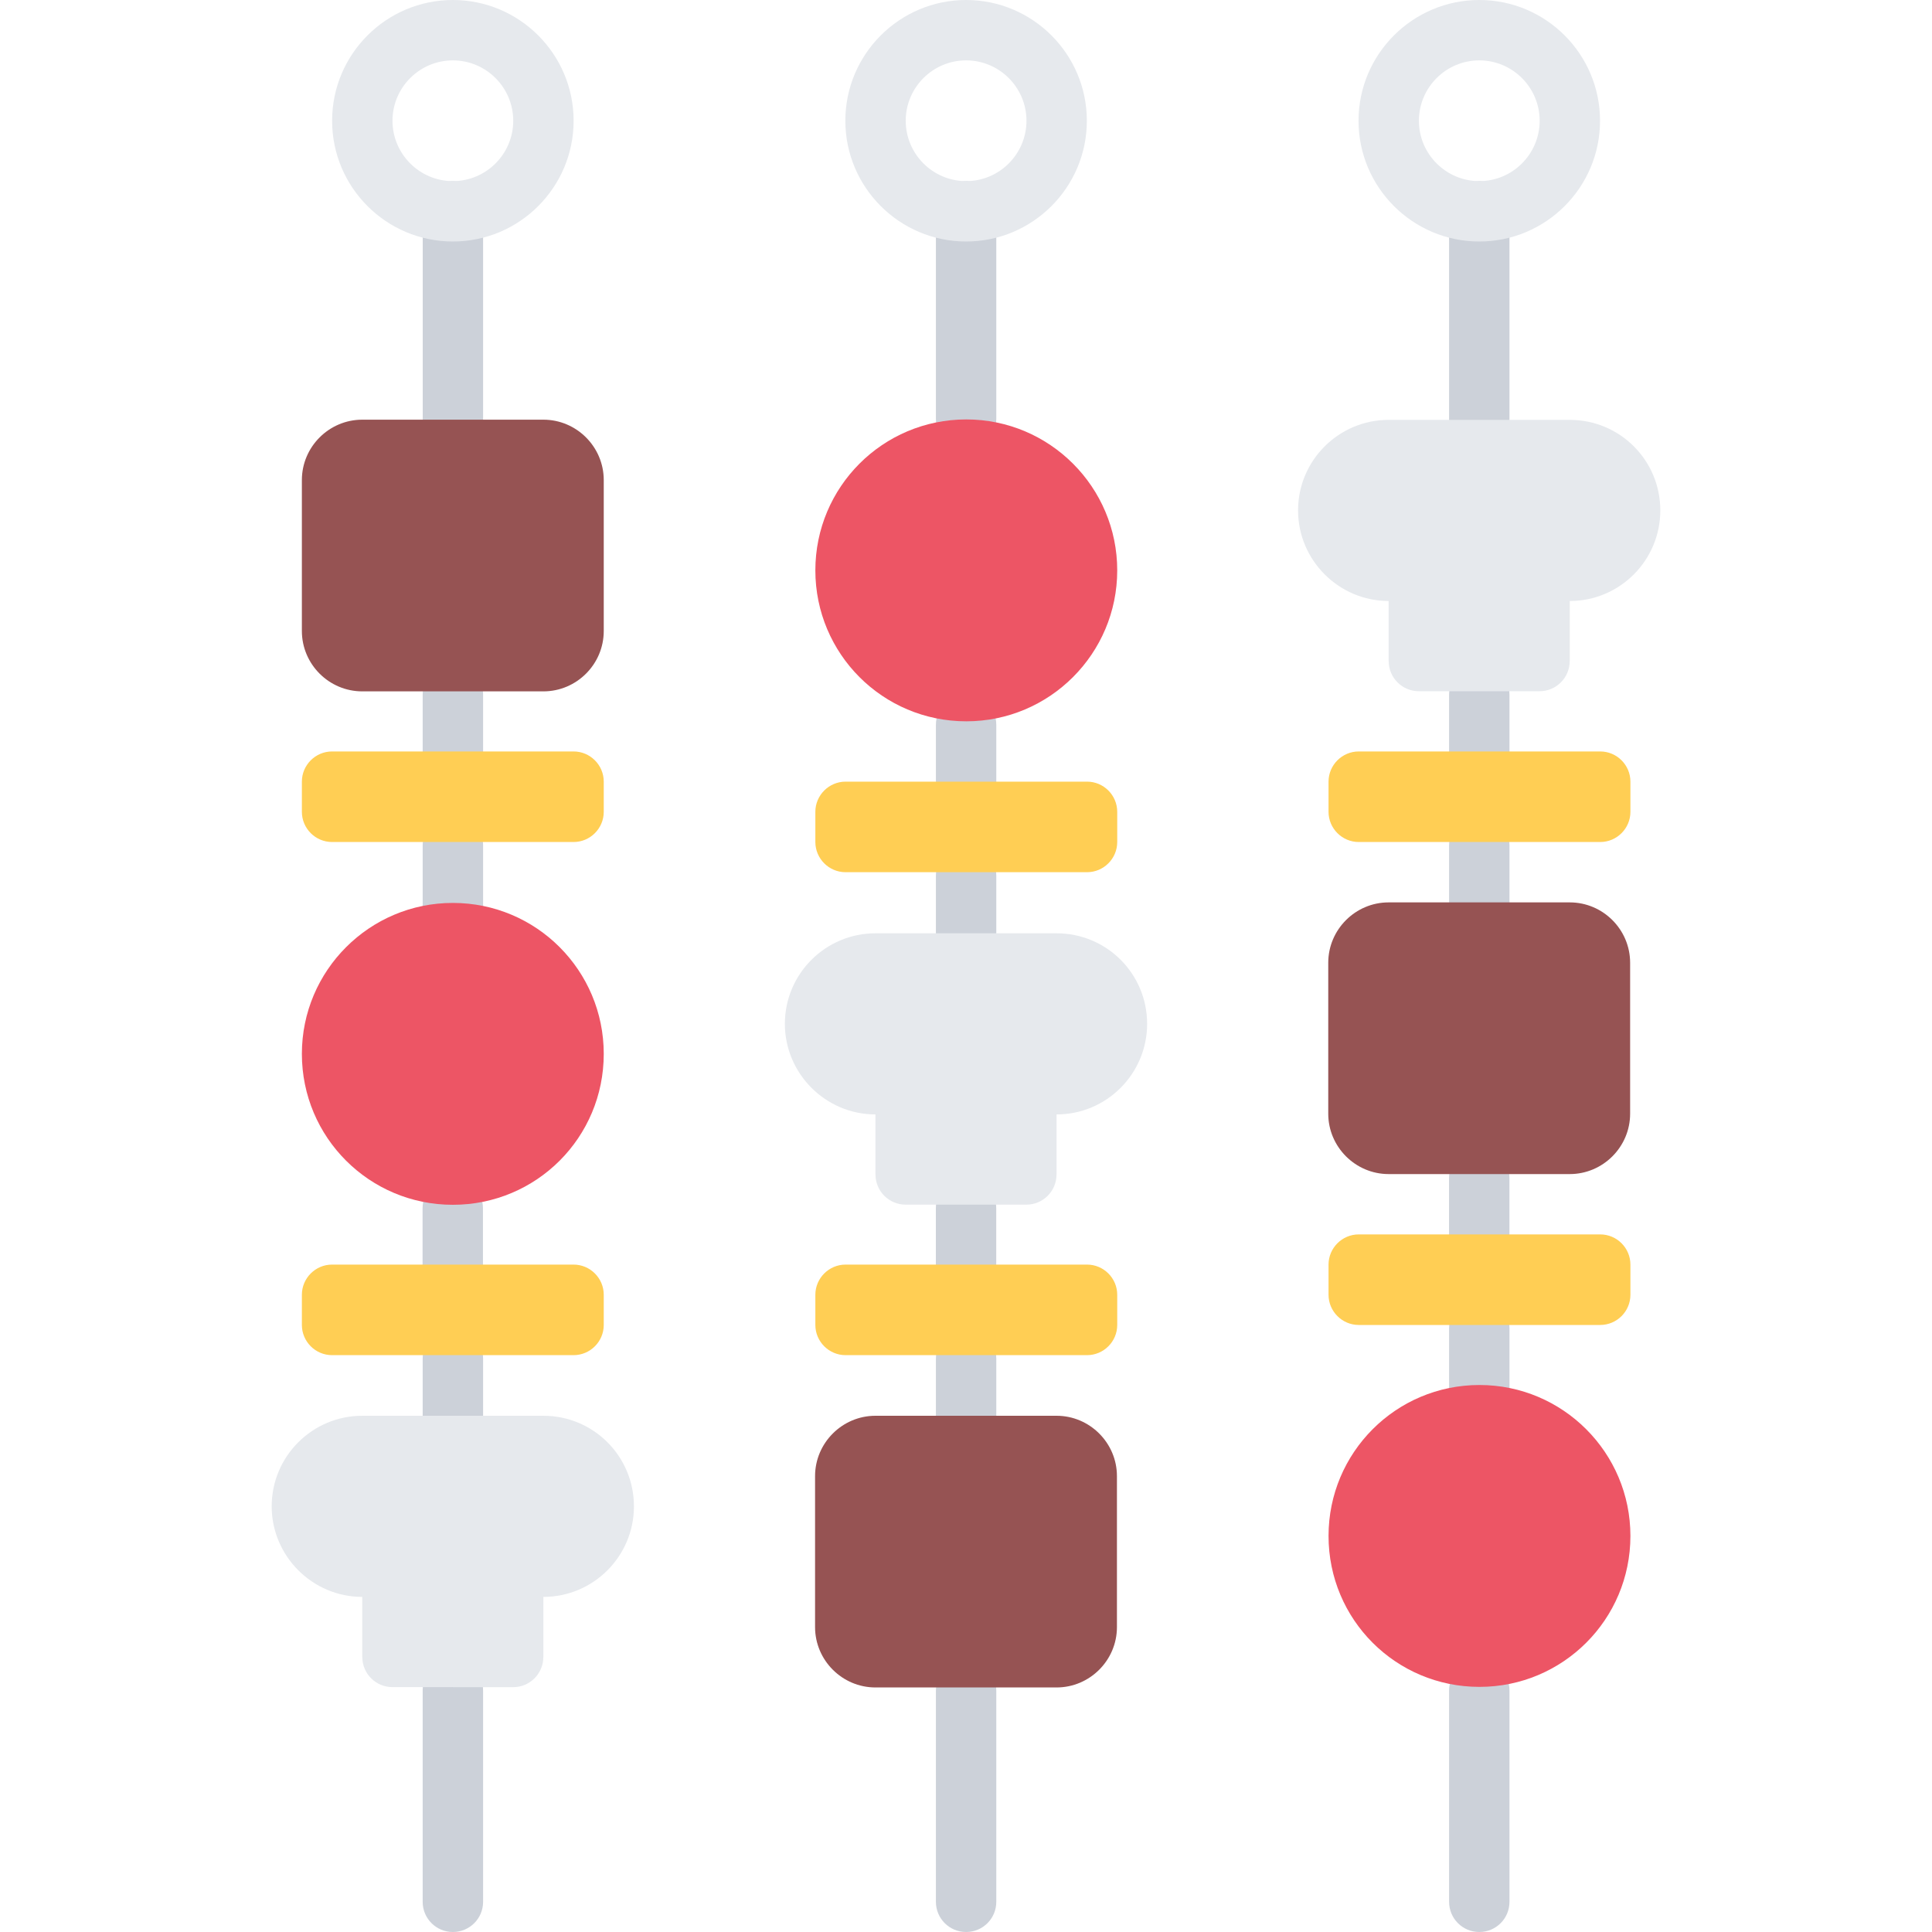<svg width="40" height="40" viewBox="0 0 40 40" fill="none" xmlns="http://www.w3.org/2000/svg">
<path d="M9.376 40C9.031 40 8.751 39.721 8.751 39.375V35C8.751 34.654 9.031 34.375 9.376 34.375C9.722 34.375 10.002 34.654 10.002 35V39.375C10.002 39.721 9.722 40 9.376 40Z" fill="#CCD1D9"/>
<path d="M9.376 30C9.031 30 8.751 29.721 8.751 29.375V28.126C8.751 27.78 9.031 27.501 9.376 27.501C9.722 27.501 10.002 27.78 10.002 28.126V29.375C10.002 29.721 9.722 30 9.376 30Z" fill="#CCD1D9"/>
<path d="M9.374 26.876C9.028 26.876 8.749 26.596 8.749 26.251V25.015C8.749 24.669 9.028 24.39 9.374 24.39C9.72 24.39 9.999 24.669 9.999 25.015V26.251C9.999 26.596 9.72 26.876 9.374 26.876Z" fill="#CCD1D9"/>
<path d="M9.376 19.39C9.031 19.39 8.751 19.111 8.751 18.765V17.502C8.751 17.156 9.031 16.877 9.376 16.877C9.722 16.877 10.002 17.156 10.002 17.502V18.765C10.002 19.111 9.722 19.39 9.376 19.39Z" fill="#CCD1D9"/>
<path d="M9.376 16.253C9.031 16.253 8.751 15.974 8.751 15.628V14.38C8.751 14.034 9.031 13.755 9.376 13.755C9.722 13.755 10.002 14.034 10.002 14.38V15.628C10.002 15.974 9.722 16.253 9.376 16.253Z" fill="#CCD1D9"/>
<path d="M9.377 9.3C9.031 9.3 8.752 9.021 8.752 8.675V4.377C8.752 4.032 9.031 3.752 9.377 3.752C9.723 3.752 10.002 4.032 10.002 4.377V8.675C10.002 9.021 9.723 9.3 9.377 9.3Z" fill="#CCD1D9"/>
<path d="M9.376 5C7.997 5 6.876 3.879 6.876 2.5C6.876 1.121 7.997 0 9.376 0C10.755 0 11.876 1.121 11.876 2.5C11.876 3.879 10.755 5 9.376 5ZM9.376 1.25C8.687 1.25 8.126 1.811 8.126 2.5C8.126 3.189 8.687 3.75 9.376 3.75C10.065 3.75 10.626 3.189 10.626 2.5C10.626 1.811 10.065 1.25 9.376 1.25Z" fill="#E6E9ED"/>
<path d="M20.002 40C19.657 40 19.377 39.721 19.377 39.375V35C19.377 34.654 19.657 34.375 20.002 34.375C20.348 34.375 20.627 34.654 20.627 35V39.375C20.627 39.721 20.348 40 20.002 40Z" fill="#CCD1D9"/>
<path d="M20.002 30C19.657 30 19.377 29.721 19.377 29.375V28.126C19.377 27.78 19.657 27.501 20.002 27.501C20.348 27.501 20.627 27.78 20.627 28.126V29.375C20.627 29.721 20.348 30 20.002 30Z" fill="#CCD1D9"/>
<path d="M20.001 26.876C19.655 26.876 19.376 26.596 19.376 26.251V25.015C19.376 24.669 19.655 24.39 20.001 24.39C20.347 24.39 20.626 24.669 20.626 25.015V26.251C20.626 26.596 20.347 26.876 20.001 26.876Z" fill="#CCD1D9"/>
<path d="M20.002 20.016C19.657 20.016 19.377 19.736 19.377 19.391V18.128C19.377 17.782 19.657 17.503 20.002 17.503C20.348 17.503 20.627 17.782 20.627 18.128V19.391C20.627 19.736 20.348 20.016 20.002 20.016Z" fill="#CCD1D9"/>
<path d="M20.002 16.879C19.657 16.879 19.377 16.599 19.377 16.254V15.006C19.377 14.66 19.657 14.381 20.002 14.381C20.348 14.381 20.627 14.66 20.627 15.006V16.254C20.627 16.599 20.348 16.879 20.002 16.879Z" fill="#CCD1D9"/>
<path d="M20.002 9.3C19.657 9.3 19.377 9.021 19.377 8.675V4.377C19.377 4.032 19.657 3.752 20.002 3.752C20.348 3.752 20.627 4.032 20.627 4.377V8.675C20.627 9.021 20.348 9.3 20.002 9.3Z" fill="#CCD1D9"/>
<path d="M20.002 5C18.624 5 17.502 3.879 17.502 2.5C17.502 1.121 18.624 0 20.002 0C21.381 0 22.502 1.121 22.502 2.5C22.502 3.879 21.381 5 20.002 5ZM20.002 1.25C19.313 1.25 18.752 1.811 18.752 2.5C18.752 3.189 19.313 3.75 20.002 3.75C20.692 3.75 21.252 3.189 21.252 2.5C21.252 1.811 20.691 1.25 20.002 1.25Z" fill="#E6E9ED"/>
<path d="M30.627 40C30.282 40 30.002 39.721 30.002 39.375V35C30.002 34.654 30.282 34.375 30.627 34.375C30.973 34.375 31.252 34.654 31.252 35V39.375C31.252 39.721 30.973 40 30.627 40Z" fill="#CCD1D9"/>
<path d="M30.627 29.374C30.282 29.374 30.002 29.095 30.002 28.749V27.5C30.002 27.154 30.282 26.875 30.627 26.875C30.973 26.875 31.252 27.154 31.252 27.5V28.749C31.252 29.095 30.973 29.374 30.627 29.374Z" fill="#CCD1D9"/>
<path d="M30.626 26.25C30.28 26.25 30.001 25.971 30.001 25.625V24.389C30.001 24.044 30.28 23.764 30.626 23.764C30.972 23.764 31.251 24.044 31.251 24.389V25.625C31.251 25.971 30.972 26.25 30.626 26.25Z" fill="#CCD1D9"/>
<path d="M30.627 19.39C30.282 19.39 30.002 19.111 30.002 18.765V17.502C30.002 17.156 30.282 16.877 30.627 16.877C30.973 16.877 31.252 17.156 31.252 17.502V18.765C31.252 19.111 30.973 19.39 30.627 19.39Z" fill="#CCD1D9"/>
<path d="M30.627 16.253C30.282 16.253 30.002 15.974 30.002 15.628V14.38C30.002 14.034 30.282 13.755 30.627 13.755C30.973 13.755 31.252 14.034 31.252 14.38V15.628C31.252 15.974 30.973 16.253 30.627 16.253Z" fill="#CCD1D9"/>
<path d="M30.627 9.3C30.282 9.3 30.002 9.021 30.002 8.675V4.377C30.002 4.032 30.282 3.752 30.627 3.752C30.973 3.752 31.252 4.032 31.252 4.377V8.675C31.252 9.021 30.973 9.3 30.627 9.3Z" fill="#CCD1D9"/>
<path d="M30.627 5C29.249 5 28.127 3.879 28.127 2.5C28.127 1.121 29.249 0 30.627 0C32.006 0 33.127 1.121 33.127 2.5C33.127 3.879 32.006 5 30.627 5ZM30.627 1.25C29.938 1.25 29.377 1.811 29.377 2.5C29.377 3.189 29.938 3.75 30.627 3.75C31.317 3.75 31.877 3.189 31.877 2.5C31.877 1.811 31.316 1.25 30.627 1.25Z" fill="#E6E9ED"/>
<path d="M30.006 15.558H31.256H33.131C33.475 15.558 33.756 15.839 33.756 16.183V16.808C33.756 17.152 33.475 17.433 33.131 17.433H31.256C30.913 17.433 30.35 17.433 30.006 17.433H28.131C27.788 17.433 27.506 17.152 27.506 16.808V16.183C27.506 15.839 27.788 15.558 28.131 15.558H30.006Z" fill="#FFCE54"/>
<path d="M30.631 28.675C32.356 28.675 33.756 30.075 33.756 31.8C33.756 33.531 32.356 34.925 30.631 34.925C28.9 34.925 27.506 33.531 27.506 31.8C27.506 30.075 28.9 28.675 30.631 28.675Z" fill="#ED5565"/>
<path d="M30.631 18.683H32.5C33.188 18.683 33.75 19.245 33.75 19.933V23.058C33.75 23.745 33.188 24.308 32.5 24.308H28.75C28.062 24.308 27.5 23.745 27.5 23.058V19.933C27.5 19.245 28.062 18.683 28.75 18.683H30.631Z" fill="#965353"/>
<path d="M33.131 25.557C33.475 25.557 33.756 25.838 33.756 26.182V26.807C33.756 27.151 33.475 27.432 33.131 27.432H31.256C30.913 27.432 30.35 27.432 30.006 27.432H28.131C27.788 27.432 27.506 27.151 27.506 26.807V26.182C27.506 25.838 27.788 25.557 28.131 25.557H30H31.25H33.131Z" fill="#FFCE54"/>
<path d="M22.506 26.182C22.85 26.182 23.131 26.463 23.131 26.807V27.432C23.131 27.776 22.85 28.057 22.506 28.057H20.631C20.288 28.057 19.725 28.057 19.381 28.057H17.506C17.163 28.057 16.881 27.776 16.881 27.432V26.807C16.881 26.463 17.163 26.182 17.506 26.182H19.375H20.625H22.506Z" fill="#FFCE54"/>
<path d="M20.006 34.937H18.125C17.438 34.937 16.875 34.375 16.875 33.687V30.562C16.875 29.874 17.438 29.312 18.125 29.312H21.875C22.562 29.312 23.125 29.874 23.125 30.562V33.687C23.125 34.375 22.562 34.937 21.875 34.937H20.006Z" fill="#965353"/>
<path d="M19.381 16.183H20.631H22.506C22.85 16.183 23.131 16.464 23.131 16.808V17.433C23.131 17.777 22.85 18.058 22.506 18.058H20.631C20.288 18.058 19.725 18.058 19.381 18.058H17.506C17.163 18.058 16.881 17.777 16.881 17.433V16.808C16.881 16.464 17.163 16.183 17.506 16.183H19.381Z" fill="#FFCE54"/>
<path d="M20.006 8.684C21.731 8.684 23.131 10.084 23.131 11.809C23.131 13.534 21.731 14.934 20.006 14.934C18.275 14.934 16.881 13.534 16.881 11.809C16.881 10.084 18.275 8.684 20.006 8.684Z" fill="#ED5565"/>
<path d="M9.375 18.694C11.106 18.694 12.5 20.094 12.5 21.819C12.5 23.551 11.106 24.944 9.375 24.944C7.65 24.944 6.25 23.551 6.25 21.819C6.25 20.094 7.65 18.694 9.375 18.694Z" fill="#ED5565"/>
<path d="M8.75 26.182H10H11.875C12.219 26.182 12.5 26.463 12.5 26.807V27.432C12.5 27.776 12.219 28.057 11.875 28.057H10C9.656 28.057 9.094 28.057 8.75 28.057H6.875C6.531 28.057 6.25 27.776 6.25 27.432V26.807C6.25 26.463 6.531 26.182 6.875 26.182H8.75Z" fill="#FFCE54"/>
<path d="M8.75 15.558H10H11.875C12.219 15.558 12.5 15.839 12.5 16.183V16.808C12.5 17.152 12.219 17.433 11.875 17.433H10C9.656 17.433 9.094 17.433 8.75 17.433H6.875C6.531 17.433 6.25 17.152 6.25 16.808V16.183C6.25 15.839 6.531 15.558 6.875 15.558H8.75Z" fill="#FFCE54"/>
<path d="M12.5 9.939V13.064C12.5 13.752 11.938 14.314 11.25 14.314H9.375H7.5C6.812 14.314 6.25 13.752 6.25 13.064V9.939C6.25 9.252 6.812 8.689 7.5 8.689H11.25C11.938 8.689 12.5 9.252 12.5 9.939Z" fill="#965353"/>
<path d="M11.25 29.312H7.5C6.469 29.312 5.625 30.149 5.625 31.187C5.625 32.218 6.469 33.062 7.5 33.062V34.305H7.501C7.501 34.651 7.78 34.93 8.126 34.93H9.373L9.375 34.931L9.377 34.931H10.624C10.97 34.931 11.249 34.651 11.249 34.306H11.25V33.062C12.287 33.062 13.125 32.219 13.125 31.188C13.125 30.149 12.287 29.312 11.25 29.312Z" fill="#E6E9ED"/>
<path d="M21.875 19.323H18.125C17.094 19.323 16.25 20.16 16.25 21.198C16.25 22.229 17.094 23.073 18.125 23.073V24.316H18.126C18.126 24.661 18.405 24.941 18.751 24.941H19.998L20 24.941L20.002 24.941H21.249C21.595 24.941 21.874 24.661 21.874 24.316H21.875V23.073C22.913 23.073 23.75 22.229 23.75 21.198C23.75 20.16 22.913 19.323 21.875 19.323Z" fill="#E6E9ED"/>
<path d="M32.5 8.693H28.75C27.719 8.693 26.875 9.53 26.875 10.568C26.875 11.599 27.719 12.443 28.75 12.443V13.686H28.751C28.751 14.031 29.03 14.311 29.376 14.311H30.623L30.625 14.311L30.627 14.311H31.874C32.22 14.311 32.499 14.031 32.499 13.686H32.5V12.443C33.538 12.443 34.375 11.599 34.375 10.568C34.375 9.53 33.538 8.693 32.5 8.693Z" fill="#E6E9ED"/>
</svg>
